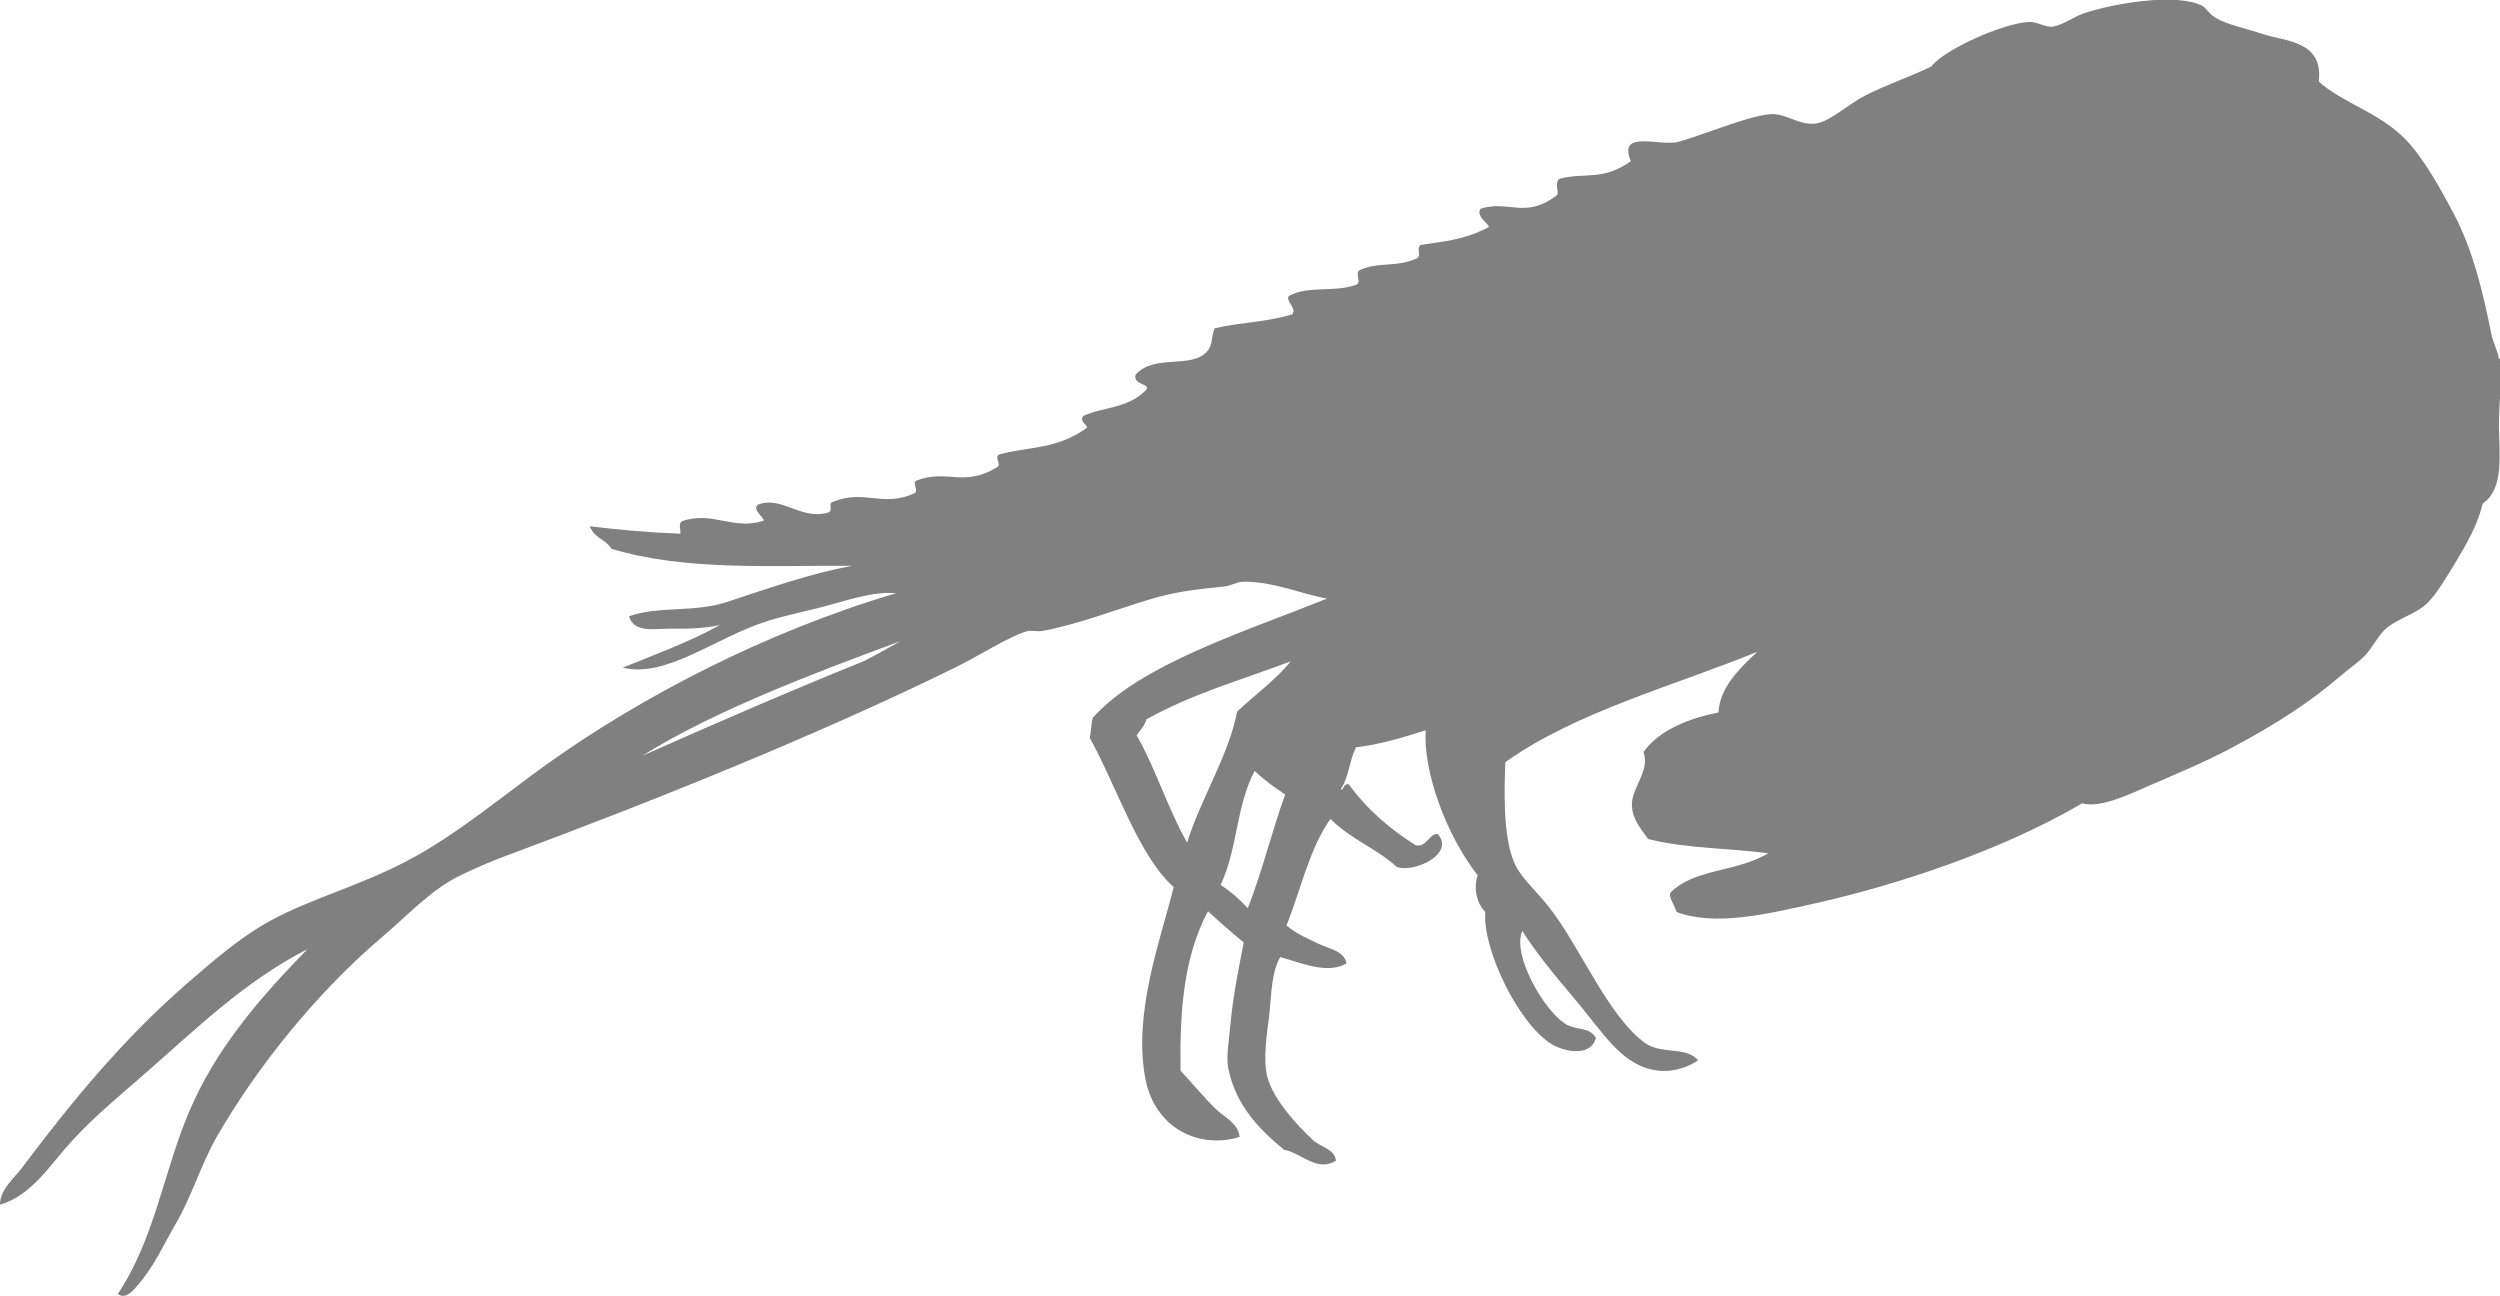 <?xml version="1.0" encoding="UTF-8"?>
<svg id="Layer_2" data-name="Layer 2" xmlns="http://www.w3.org/2000/svg" viewBox="0 0 91.06 47.2">
  <defs>
    <style>
      .cls-1 {
        fill: #808080;
        fill-rule: evenodd;
      }
    </style>
  </defs>
  <g id="Layer_1-2" data-name="Layer 1">
    <path class="cls-1" d="M91.02,13.07c-.04-.3-.22-.6-.28-.92-.28-1.43-.66-3.03-1.36-4.36-.46-.87-1.03-1.88-1.6-2.54-.98-1.13-2.44-1.47-3.32-2.28,.17-1.48-1.18-1.45-2.04-1.73-.57-.19-1.3-.34-1.72-.59-.25-.15-.33-.36-.51-.45-.9-.45-3.17-.1-4.33,.3-.3,.11-.73,.41-1.08,.47-.25,.04-.58-.18-.86-.17-.95,.03-3.15,1.03-3.57,1.62-.8,.39-1.61,.65-2.41,1.06-.63,.32-1.22,.9-1.75,1.01-.64,.13-1.19-.43-1.79-.32-.78,.08-2.21,.69-3.24,.99-.67,.2-2.25-.47-1.76,.71-1.01,.73-1.67,.4-2.59,.64-.22,.16,0,.5-.1,.6-1.15,.88-1.75,.17-2.78,.49-.19,.28,.31,.56,.3,.67-.93,.49-1.68,.52-2.47,.65-.22,.11,.08,.42-.2,.51-.75,.32-1.28,.09-2.02,.4-.22,.12,.07,.42-.13,.54-.85,.3-1.71,.02-2.45,.4-.18,.15,.29,.46,.11,.68-1,.3-1.87,.28-2.83,.51-.15,.37-.04,.59-.29,.86-.59,.62-1.9,.07-2.58,.82-.14,.39,.58,.33,.37,.57-.66,.68-1.57,.61-2.28,.94-.17,.19,.17,.34,.13,.43-1.11,.81-2.14,.68-3.18,.97-.23,.08,.1,.38-.1,.47-1.19,.74-1.83,.06-2.91,.48-.22,.08,.1,.38-.1,.47-1.14,.52-1.81-.15-2.93,.3-.27,.06,.04,.35-.24,.41-.96,.26-1.68-.63-2.52-.3-.24,.19,.27,.5,.2,.59-1.12,.35-1.82-.35-2.93,0-.21,.09-.07,.31-.1,.47-1.11-.04-2.21-.14-3.3-.27,.19,.46,.56,.45,.79,.82,2.69,.81,5.77,.6,8.76,.62-1.54,.29-2.98,.8-4.56,1.32-1.17,.39-2.48,.13-3.56,.52,.19,.63,.96,.44,1.48,.45,.62,.01,1.27-.01,1.83-.13-1.08,.6-2.55,1.15-3.54,1.55,1.61,.39,3.38-1.11,5.31-1.71,.74-.23,1.6-.39,2.36-.61,.81-.23,1.61-.46,2.28-.39-4.75,1.41-9.28,3.77-12.73,6.24-1.68,1.21-3.28,2.56-5.02,3.48-1.72,.92-3.53,1.39-5.02,2.2-1.12,.61-2.14,1.51-3.08,2.32-2.34,2.04-4.2,4.33-5.87,6.54C.57,42.89,0,43.28,0,43.88c1.15-.33,1.83-1.46,2.6-2.3,.81-.89,1.71-1.63,2.65-2.45,1.82-1.58,3.61-3.36,5.95-4.56-1.86,1.9-3.37,3.71-4.31,5.92-.93,2.18-1.25,4.62-2.6,6.64,.3,.22,.57-.14,.72-.31,.62-.71,.97-1.53,1.4-2.26,.58-1,.92-2.17,1.49-3.16,1.37-2.38,3.51-5.14,6.04-7.29,.9-.76,1.71-1.65,2.72-2.17,.58-.29,1.23-.57,1.75-.76,5.14-1.91,11.24-4.34,16.37-6.86,.92-.45,1.9-1.1,2.6-1.32,.18-.06,.41,.02,.6-.02,1.25-.23,2.59-.75,3.84-1.13,.99-.31,1.84-.39,2.78-.49,.23-.02,.44-.16,.66-.17,1.08-.03,2.21,.47,3.08,.61-2.94,1.19-6.81,2.39-8.54,4.35-.06,.23-.05,.49-.11,.72,1.01,1.83,1.78,4.3,3.06,5.44-.47,1.9-1.49,4.58-1.03,6.99,.36,1.84,2,2.56,3.43,2.11-.05-.51-.57-.72-.87-1.02-.44-.43-.85-.93-1.28-1.39-.03-2.08,.09-4.1,1-5.81,.42,.4,.86,.77,1.3,1.14-.18,.96-.38,1.87-.48,2.96-.05,.59-.17,1.2-.08,1.63,.28,1.38,1.17,2.25,2.03,2.96,.61,.1,1.2,.83,1.89,.4-.04-.43-.54-.49-.82-.74-.57-.52-1.48-1.51-1.68-2.32-.16-.63-.02-1.54,.07-2.23,.08-.77,.08-1.57,.4-2.13,.71,.19,1.75,.66,2.42,.22-.11-.46-.68-.53-1.04-.71-.41-.2-.8-.36-1.15-.66,.51-1.28,.85-2.84,1.6-3.88,.75,.75,1.66,1.06,2.42,1.75,.62,.22,2.13-.47,1.49-1.2-.31-.04-.38,.48-.8,.41-.89-.56-1.72-1.24-2.45-2.23-.22-.01-.19,.29-.28,.18,.3-.46,.31-1.04,.55-1.52,.8-.09,1.66-.34,2.54-.62-.1,1.47,.72,3.78,1.89,5.28-.12,.34-.11,.94,.28,1.34-.11,1.33,1.19,4.05,2.41,4.81,.45,.27,1.42,.49,1.62-.22-.24-.44-.73-.25-1.15-.54-.8-.55-1.91-2.52-1.53-3.36,.45,.72,1.15,1.59,1.86,2.42,1.11,1.31,1.77,2.53,3.12,2.67,.6,.06,1.16-.19,1.42-.38-.44-.52-1.33-.2-1.93-.63-1.37-.99-2.38-3.55-3.53-4.99-.43-.54-1.03-1.07-1.24-1.59-.43-1.01-.35-2.82-.32-3.65,2.58-1.84,6.26-2.82,9.18-4.02-.7,.65-1.36,1.31-1.42,2.21-1.1,.22-2.16,.65-2.73,1.44,.26,.69-.45,1.3-.42,1.96,.02,.45,.26,.76,.59,1.21,1.39,.35,2.93,.33,4.38,.52-1.22,.71-2.71,.55-3.58,1.45-.04,.18,.17,.46,.24,.69,1.4,.52,3.23,.09,5.06-.32,2.99-.67,6.8-1.93,9.71-3.64,.63,.18,1.62-.28,2.46-.65,.94-.41,2.03-.86,3-1.38,1.64-.87,2.88-1.69,3.89-2.56,.31-.27,.68-.52,.94-.78,.31-.32,.5-.78,.83-1.04,.47-.36,1.06-.5,1.45-.88,.34-.33,.7-.95,.98-1.4,.49-.82,.86-1.47,1.04-2.23,.79-.52,.6-1.85,.59-2.83,0-.85,.13-1.72,.03-2.46Zm-45.57,20.01c-.31-.34-.64-.62-.99-.85,.62-1.3,.56-2.87,1.24-4.15,.35,.34,.73,.6,1.11,.86-.49,1.36-.83,2.79-1.36,4.14Zm-12.69-9.72s.01,0,.02,0c-.43,.25-.87,.49-1.31,.72-2.66,1.07-5.37,2.25-8.08,3.45,2.66-1.66,6.26-3.01,9.36-4.16Zm9,2.84c1.66-.93,3.45-1.43,5.25-2.11-.52,.66-1.31,1.22-1.95,1.83-.3,1.59-1.33,3.18-1.82,4.77-.67-1.16-1.17-2.75-1.84-3.91,.14-.19,.3-.36,.36-.58Z"/>
  </g>
</svg>